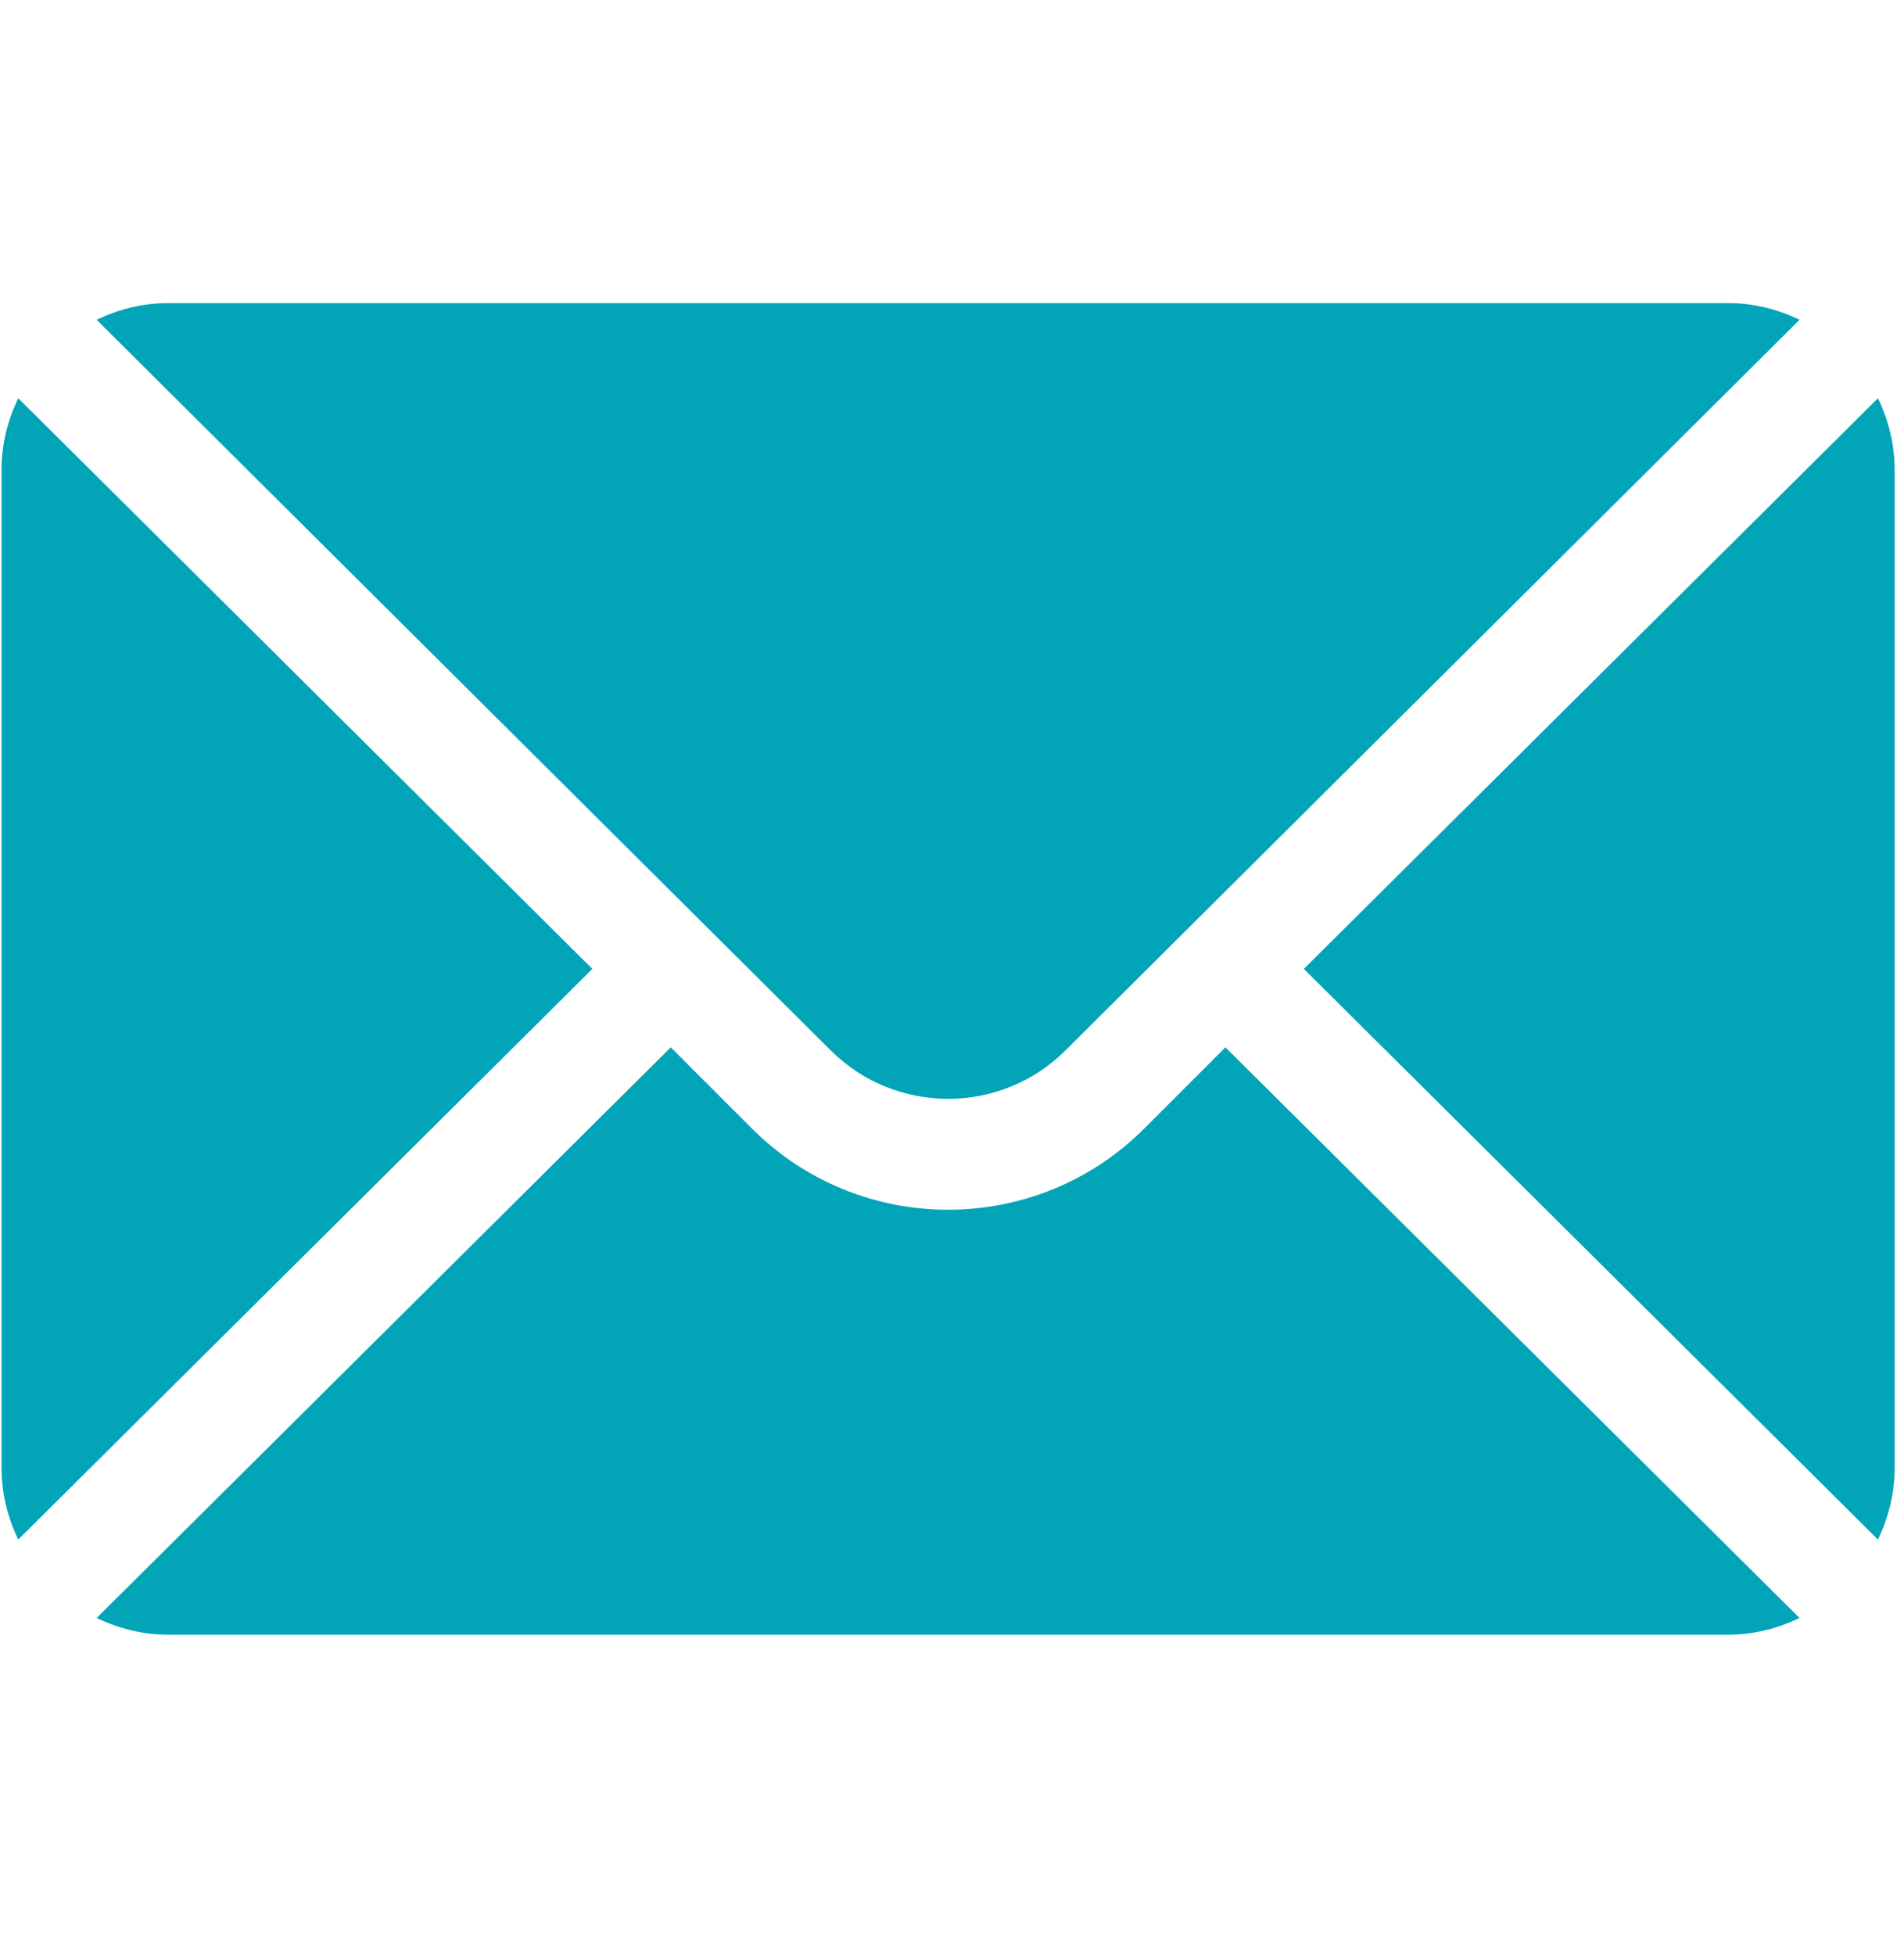 <svg width="38" height="39" viewBox="0 0 38 39" fill="none" xmlns="http://www.w3.org/2000/svg">
<g clip-path="url(#clip0)">
<path d="M37.48 7.945L26.022 19.33L37.48 30.715C37.688 30.282 37.813 29.803 37.813 29.292V9.367C37.813 8.856 37.688 8.378 37.48 7.945Z" fill="#02A4B8"/>
<path d="M34.493 6.047H3.352C2.84 6.047 2.362 6.172 1.929 6.38L16.574 20.951C17.869 22.246 19.975 22.246 21.27 20.951L35.915 6.38C35.482 6.172 35.004 6.047 34.493 6.047Z" fill="#02A4B8"/>
<path d="M0.364 7.945C0.156 8.378 0.031 8.856 0.031 9.367V29.292C0.031 29.803 0.156 30.282 0.364 30.715L11.822 19.33L0.364 7.945Z" fill="#02A4B8"/>
<path d="M24.457 20.895L22.835 22.517C20.677 24.674 17.167 24.674 15.009 22.517L13.387 20.895L1.929 32.28C2.362 32.487 2.84 32.613 3.352 32.613H34.493C35.004 32.613 35.482 32.487 35.915 32.28L24.457 20.895Z" fill="#02A4B8"/>
</g>
<defs>
<clipPath id="clip0">
<rect width="37.783" height="37.783" fill="white" transform="translate(0.031 0.438)"/>
</clipPath>
</defs>
</svg>
